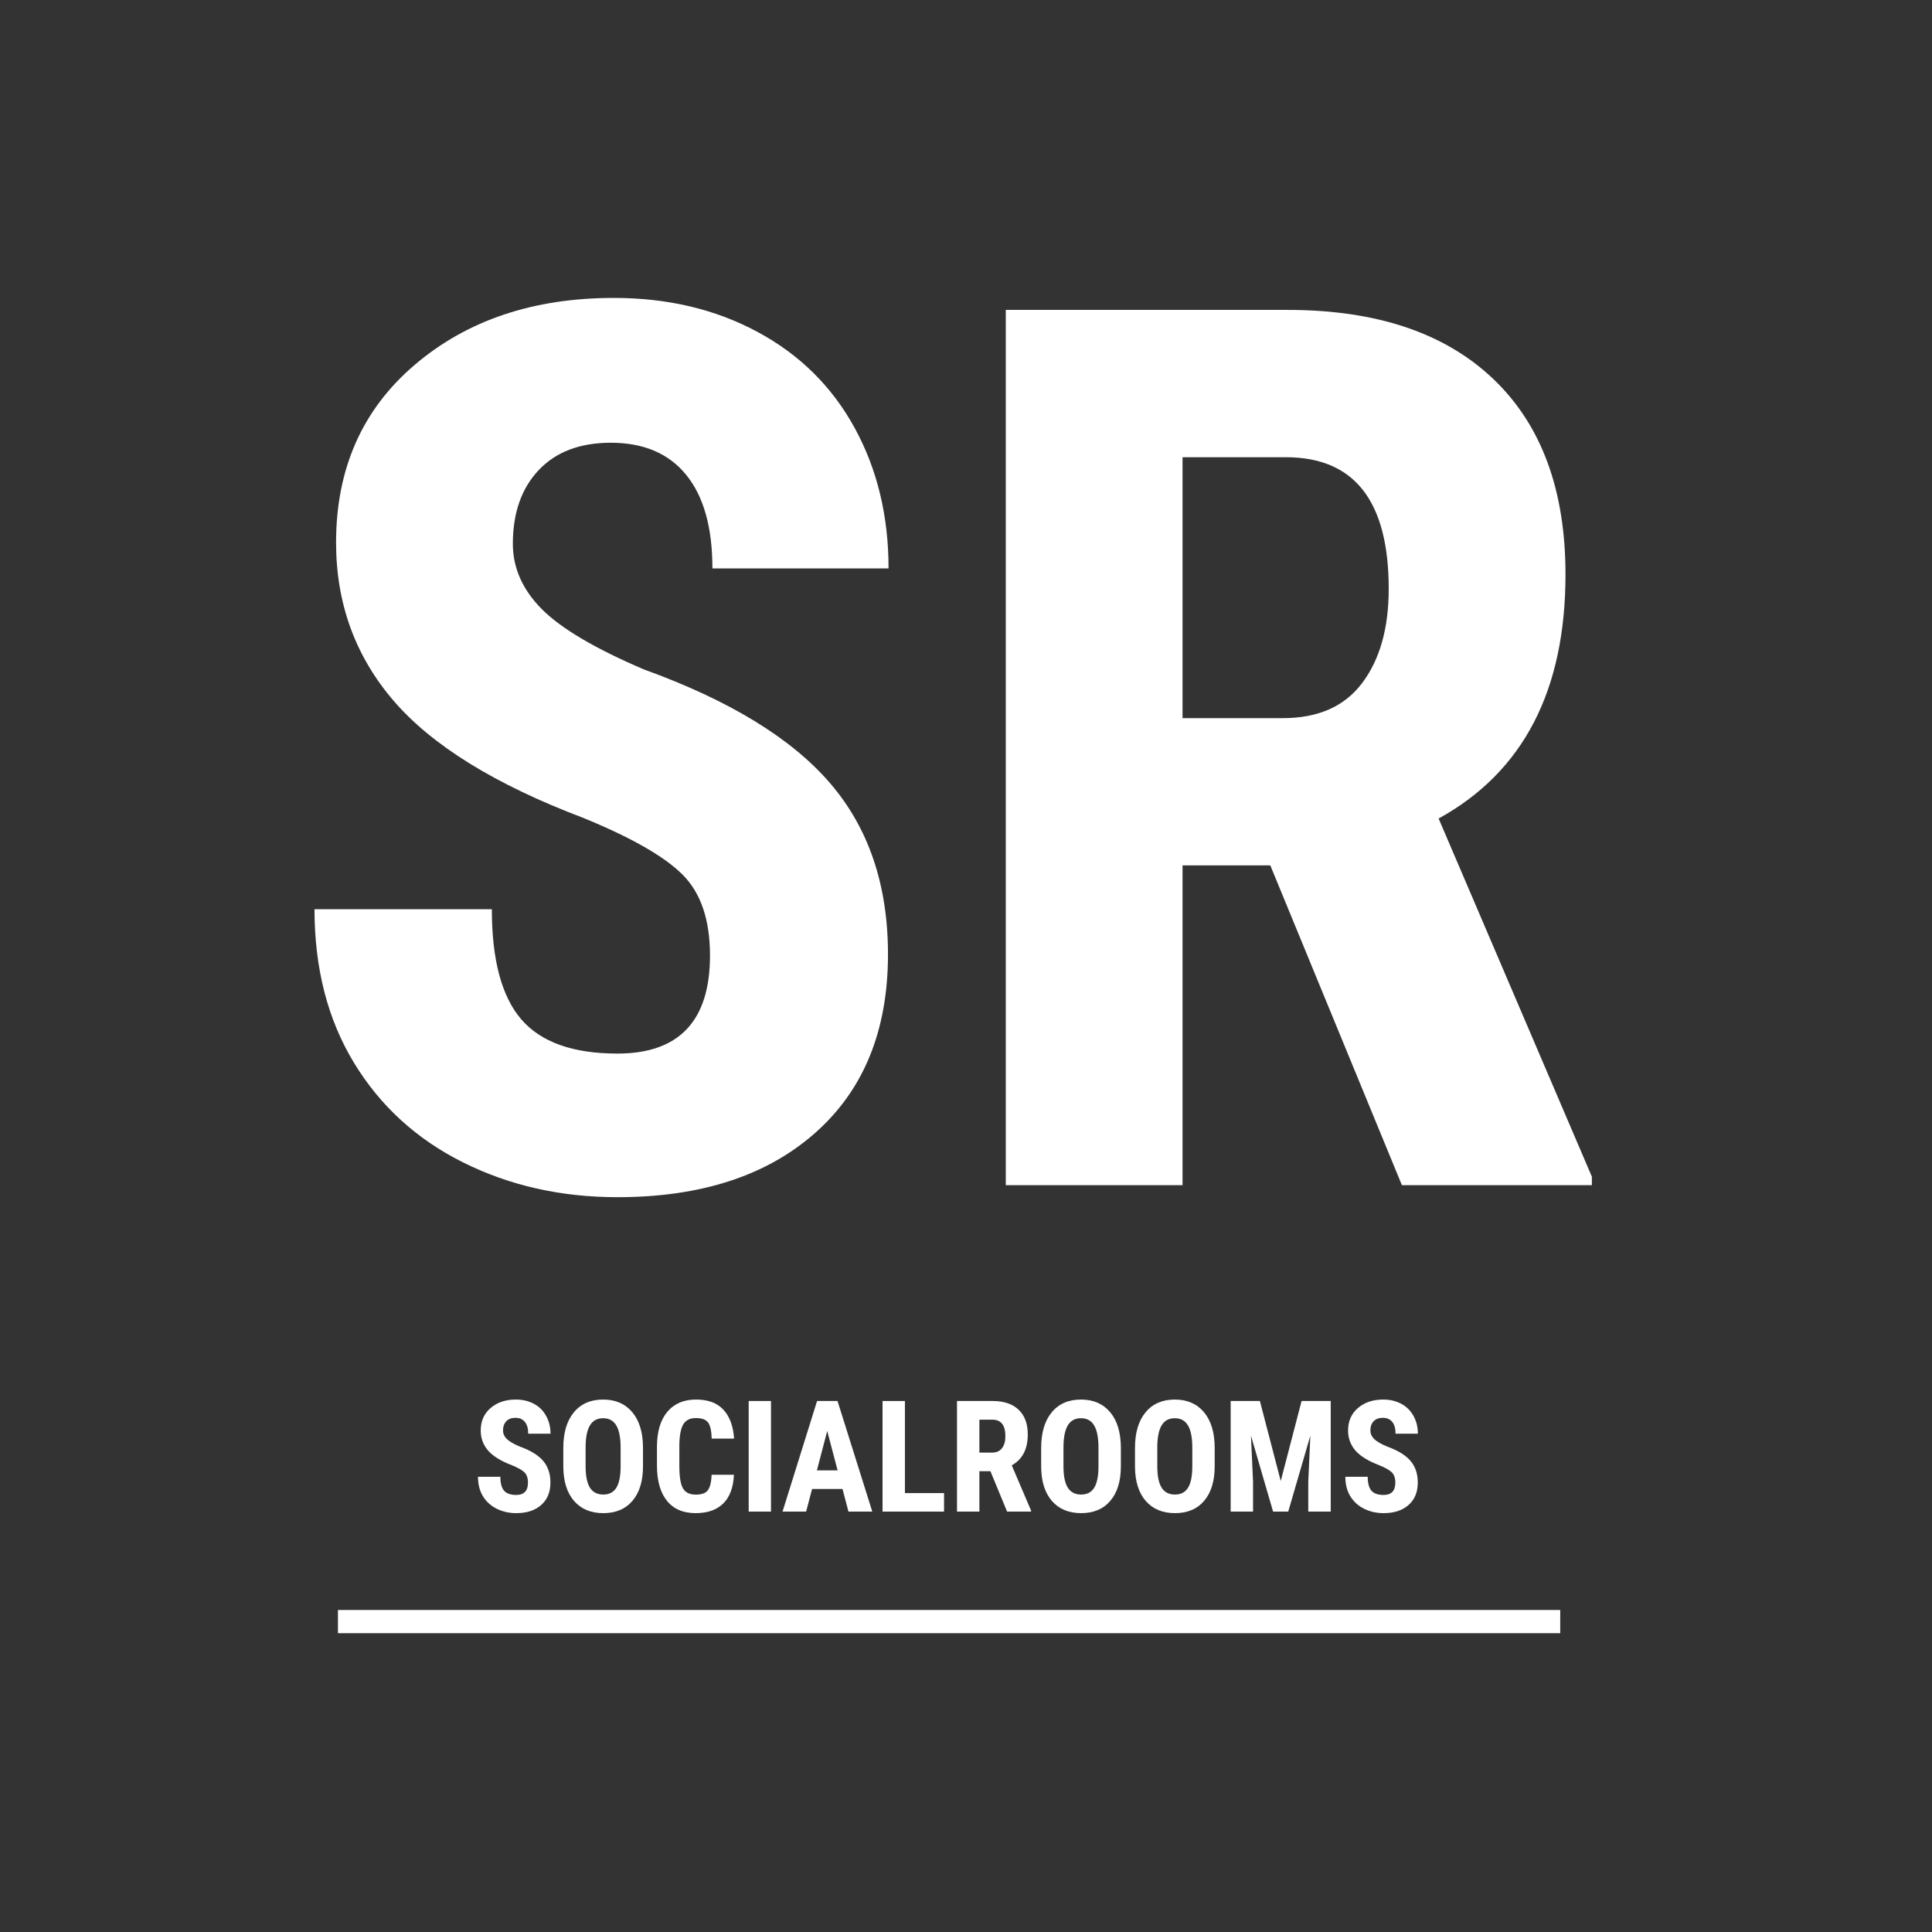 <?xml version="1.0" encoding="UTF-8"?><svg xmlns="http://www.w3.org/2000/svg" xmlns:xlink="http://www.w3.org/1999/xlink" width="375" zoomAndPan="magnify" viewBox="0 0 375 375" height="375" preserveAspectRatio="xMidYMid meet" version="1.0"><rect x="0" y="0" width="375" height="375" fill="#333333" stroke="none"/><defs><g><g id="glyph-0-0"/><g id="glyph-0-1"><path d="M 85.406 -44.578 C 85.406 -51.492 83.633 -56.723 80.094 -60.266 C 76.562 -63.805 70.129 -67.484 60.797 -71.297 C 43.754 -77.754 31.5 -85.316 24.031 -93.984 C 16.562 -102.66 12.828 -112.91 12.828 -124.734 C 12.828 -139.047 17.906 -150.535 28.062 -159.203 C 38.219 -167.879 51.113 -172.219 66.75 -172.219 C 77.164 -172.219 86.457 -170.02 94.625 -165.625 C 102.789 -161.238 109.07 -155.035 113.469 -147.016 C 117.863 -139.004 120.062 -129.906 120.062 -119.719 L 85.875 -119.719 C 85.875 -127.656 84.18 -133.703 80.797 -137.859 C 77.422 -142.023 72.539 -144.109 66.156 -144.109 C 60.164 -144.109 55.5 -142.336 52.156 -138.797 C 48.812 -135.254 47.141 -130.488 47.141 -124.5 C 47.141 -119.832 49.004 -115.613 52.734 -111.844 C 56.473 -108.07 63.086 -104.16 72.578 -100.109 C 89.148 -94.117 101.188 -86.77 108.688 -78.062 C 116.195 -69.352 119.953 -58.27 119.953 -44.812 C 119.953 -30.031 115.242 -18.477 105.828 -10.156 C 96.422 -1.832 83.625 2.328 67.438 2.328 C 56.469 2.328 46.473 0.07 37.453 -4.438 C 28.43 -8.945 21.375 -15.398 16.281 -23.797 C 11.188 -32.203 8.641 -42.125 8.641 -53.562 L 43.062 -53.562 C 43.062 -43.758 44.961 -36.641 48.766 -32.203 C 52.578 -27.766 58.801 -25.547 67.438 -25.547 C 79.414 -25.547 85.406 -31.891 85.406 -44.578 Z M 85.406 -44.578 "/></g><g id="glyph-0-2"><path d="M 65.109 -62.078 L 48.078 -62.078 L 48.078 0 L 13.766 0 L 13.766 -169.891 L 68.5 -169.891 C 85.688 -169.891 98.969 -165.438 108.344 -156.531 C 117.719 -147.625 122.406 -134.961 122.406 -118.547 C 122.406 -95.992 114.195 -80.203 97.781 -71.172 L 127.531 -1.641 L 127.531 0 L 90.656 0 Z M 48.078 -90.656 L 67.562 -90.656 C 74.406 -90.656 79.535 -92.93 82.953 -97.484 C 86.379 -102.035 88.094 -108.125 88.094 -115.75 C 88.094 -132.781 81.441 -141.297 68.141 -141.297 L 48.078 -141.297 Z M 48.078 -90.656 "/></g><g id="glyph-1-0"/><g id="glyph-1-1"><path d="M 10.797 -5.625 C 10.797 -6.5 10.57 -7.16 10.125 -7.609 C 9.676 -8.055 8.859 -8.52 7.672 -9 C 5.523 -9.82 3.977 -10.781 3.031 -11.875 C 2.094 -12.969 1.625 -14.258 1.625 -15.75 C 1.625 -17.562 2.266 -19.016 3.547 -20.109 C 4.828 -21.203 6.457 -21.75 8.438 -21.75 C 9.75 -21.75 10.922 -21.473 11.953 -20.922 C 12.984 -20.367 13.773 -19.582 14.328 -18.562 C 14.891 -17.551 15.172 -16.406 15.172 -15.125 L 10.844 -15.125 C 10.844 -16.125 10.629 -16.883 10.203 -17.406 C 9.773 -17.938 9.16 -18.203 8.359 -18.203 C 7.598 -18.203 7.004 -17.977 6.578 -17.531 C 6.16 -17.082 5.953 -16.484 5.953 -15.734 C 5.953 -15.141 6.188 -14.602 6.656 -14.125 C 7.133 -13.645 7.973 -13.148 9.172 -12.641 C 11.266 -11.891 12.785 -10.961 13.734 -9.859 C 14.68 -8.754 15.156 -7.352 15.156 -5.656 C 15.156 -3.789 14.555 -2.332 13.359 -1.281 C 12.172 -0.227 10.555 0.297 8.516 0.297 C 7.129 0.297 5.863 0.008 4.719 -0.562 C 3.582 -1.133 2.691 -1.945 2.047 -3 C 1.41 -4.062 1.094 -5.316 1.094 -6.766 L 5.438 -6.766 C 5.438 -5.523 5.676 -4.625 6.156 -4.062 C 6.645 -3.508 7.43 -3.234 8.516 -3.234 C 10.035 -3.234 10.797 -4.031 10.797 -5.625 Z M 10.797 -5.625 "/></g><g id="glyph-1-2"><path d="M 16.828 -8.797 C 16.828 -5.922 16.145 -3.688 14.781 -2.094 C 13.426 -0.5 11.539 0.297 9.125 0.297 C 6.719 0.297 4.828 -0.488 3.453 -2.062 C 2.078 -3.645 1.379 -5.859 1.359 -8.703 L 1.359 -12.359 C 1.359 -15.305 2.039 -17.609 3.406 -19.266 C 4.77 -20.922 6.664 -21.75 9.094 -21.75 C 11.477 -21.75 13.359 -20.938 14.734 -19.312 C 16.109 -17.688 16.805 -15.406 16.828 -12.469 Z M 12.484 -12.391 C 12.484 -14.328 12.207 -15.766 11.656 -16.703 C 11.102 -17.648 10.25 -18.125 9.094 -18.125 C 7.945 -18.125 7.098 -17.672 6.547 -16.766 C 5.992 -15.859 5.707 -14.477 5.688 -12.625 L 5.688 -8.797 C 5.688 -6.922 5.969 -5.535 6.531 -4.641 C 7.094 -3.754 7.957 -3.312 9.125 -3.312 C 10.25 -3.312 11.086 -3.742 11.641 -4.609 C 12.191 -5.484 12.473 -6.836 12.484 -8.672 Z M 12.484 -12.391 "/></g><g id="glyph-1-3"><path d="M 16.266 -7.156 C 16.16 -4.707 15.473 -2.852 14.203 -1.594 C 12.941 -0.332 11.156 0.297 8.844 0.297 C 6.414 0.297 4.555 -0.5 3.266 -2.094 C 1.973 -3.695 1.328 -5.977 1.328 -8.938 L 1.328 -12.547 C 1.328 -15.492 1.992 -17.766 3.328 -19.359 C 4.66 -20.953 6.52 -21.75 8.906 -21.75 C 11.238 -21.75 13.008 -21.094 14.219 -19.781 C 15.438 -18.477 16.129 -16.609 16.297 -14.172 L 11.953 -14.172 C 11.91 -15.68 11.676 -16.723 11.25 -17.297 C 10.82 -17.867 10.039 -18.156 8.906 -18.156 C 7.738 -18.156 6.914 -17.75 6.438 -16.938 C 5.957 -16.133 5.703 -14.801 5.672 -12.938 L 5.672 -8.891 C 5.672 -6.754 5.91 -5.285 6.391 -4.484 C 6.867 -3.691 7.688 -3.297 8.844 -3.297 C 9.977 -3.297 10.758 -3.57 11.188 -4.125 C 11.625 -4.688 11.875 -5.695 11.938 -7.156 Z M 16.266 -7.156 "/></g><g id="glyph-1-4"><path d="M 6.25 0 L 1.922 0 L 1.922 -21.469 L 6.25 -21.469 Z M 6.25 0 "/></g><g id="glyph-1-5"><path d="M 11.969 -4.391 L 6.062 -4.391 L 4.906 0 L 0.328 0 L 7.031 -21.469 L 11 -21.469 L 17.75 0 L 13.125 0 Z M 7 -8 L 11.016 -8 L 9 -15.656 Z M 7 -8 "/></g><g id="glyph-1-6"><path d="M 6.062 -3.594 L 13.656 -3.594 L 13.656 0 L 1.719 0 L 1.719 -21.469 L 6.062 -21.469 Z M 6.062 -3.594 "/></g><g id="glyph-1-7"><path d="M 8.219 -7.844 L 6.078 -7.844 L 6.078 0 L 1.734 0 L 1.734 -21.469 L 8.656 -21.469 C 10.82 -21.469 12.5 -20.906 13.688 -19.781 C 14.875 -18.656 15.469 -17.051 15.469 -14.969 C 15.469 -12.125 14.43 -10.129 12.359 -8.984 L 16.109 -0.203 L 16.109 0 L 11.453 0 Z M 6.078 -11.453 L 8.531 -11.453 C 9.395 -11.453 10.039 -11.738 10.469 -12.312 C 10.906 -12.883 11.125 -13.656 11.125 -14.625 C 11.125 -16.77 10.285 -17.844 8.609 -17.844 L 6.078 -17.844 Z M 6.078 -11.453 "/></g><g id="glyph-1-8"><path d="M 7.391 -21.469 L 11.438 -5.938 L 15.484 -21.469 L 21.141 -21.469 L 21.141 0 L 16.781 0 L 16.781 -5.812 L 17.188 -14.75 L 12.891 0 L 9.953 0 L 5.656 -14.75 L 6.062 -5.812 L 6.062 0 L 1.719 0 L 1.719 -21.469 Z M 7.391 -21.469 "/></g></g></defs><g fill="rgb(100%, 100%, 100%)" fill-opacity="1"><use x="52.404" y="230.045" xmlns:xlink="http://www.w3.org/1999/xlink" xlink:href="#glyph-0-1" xlink:type="simple" xlink:actuate="onLoad" xlink:show="embed"/></g><g fill="rgb(100%, 100%, 100%)" fill-opacity="1"><use x="181.454" y="230.045" xmlns:xlink="http://www.w3.org/1999/xlink" xlink:href="#glyph-0-2" xlink:type="simple" xlink:actuate="onLoad" xlink:show="embed"/></g><g fill="rgb(100%, 100%, 100%)" fill-opacity="1"><use x="91.682" y="293.402" xmlns:xlink="http://www.w3.org/1999/xlink" xlink:href="#glyph-1-1" xlink:type="simple" xlink:actuate="onLoad" xlink:show="embed"/></g><g fill="rgb(100%, 100%, 100%)" fill-opacity="1"><use x="107.978" y="293.402" xmlns:xlink="http://www.w3.org/1999/xlink" xlink:href="#glyph-1-2" xlink:type="simple" xlink:actuate="onLoad" xlink:show="embed"/></g><g fill="rgb(100%, 100%, 100%)" fill-opacity="1"><use x="126.189" y="293.402" xmlns:xlink="http://www.w3.org/1999/xlink" xlink:href="#glyph-1-3" xlink:type="simple" xlink:actuate="onLoad" xlink:show="embed"/></g><g fill="rgb(100%, 100%, 100%)" fill-opacity="1"><use x="143.399" y="293.402" xmlns:xlink="http://www.w3.org/1999/xlink" xlink:href="#glyph-1-4" xlink:type="simple" xlink:actuate="onLoad" xlink:show="embed"/></g><g fill="rgb(100%, 100%, 100%)" fill-opacity="1"><use x="151.562" y="293.402" xmlns:xlink="http://www.w3.org/1999/xlink" xlink:href="#glyph-1-5" xlink:type="simple" xlink:actuate="onLoad" xlink:show="embed"/></g><g fill="rgb(100%, 100%, 100%)" fill-opacity="1"><use x="169.582" y="293.402" xmlns:xlink="http://www.w3.org/1999/xlink" xlink:href="#glyph-1-6" xlink:type="simple" xlink:actuate="onLoad" xlink:show="embed"/></g><g fill="rgb(100%, 100%, 100%)" fill-opacity="1"><use x="184.021" y="293.402" xmlns:xlink="http://www.w3.org/1999/xlink" xlink:href="#glyph-1-7" xlink:type="simple" xlink:actuate="onLoad" xlink:show="embed"/></g><g fill="rgb(100%, 100%, 100%)" fill-opacity="1"><use x="200.73" y="293.402" xmlns:xlink="http://www.w3.org/1999/xlink" xlink:href="#glyph-1-2" xlink:type="simple" xlink:actuate="onLoad" xlink:show="embed"/></g><g fill="rgb(100%, 100%, 100%)" fill-opacity="1"><use x="218.942" y="293.402" xmlns:xlink="http://www.w3.org/1999/xlink" xlink:href="#glyph-1-2" xlink:type="simple" xlink:actuate="onLoad" xlink:show="embed"/></g><g fill="rgb(100%, 100%, 100%)" fill-opacity="1"><use x="237.153" y="293.402" xmlns:xlink="http://www.w3.org/1999/xlink" xlink:href="#glyph-1-8" xlink:type="simple" xlink:actuate="onLoad" xlink:show="embed"/></g><g fill="rgb(100%, 100%, 100%)" fill-opacity="1"><use x="260.035" y="293.402" xmlns:xlink="http://www.w3.org/1999/xlink" xlink:href="#glyph-1-1" xlink:type="simple" xlink:actuate="onLoad" xlink:show="embed"/></g><path fill="rgb(100%, 100%, 100%)" d="M 65.594 312.5 L 302.84 312.5 L 302.84 317 L 65.594 317 Z M 65.594 312.5 " fill-opacity="1" fill-rule="nonzero"/></svg>